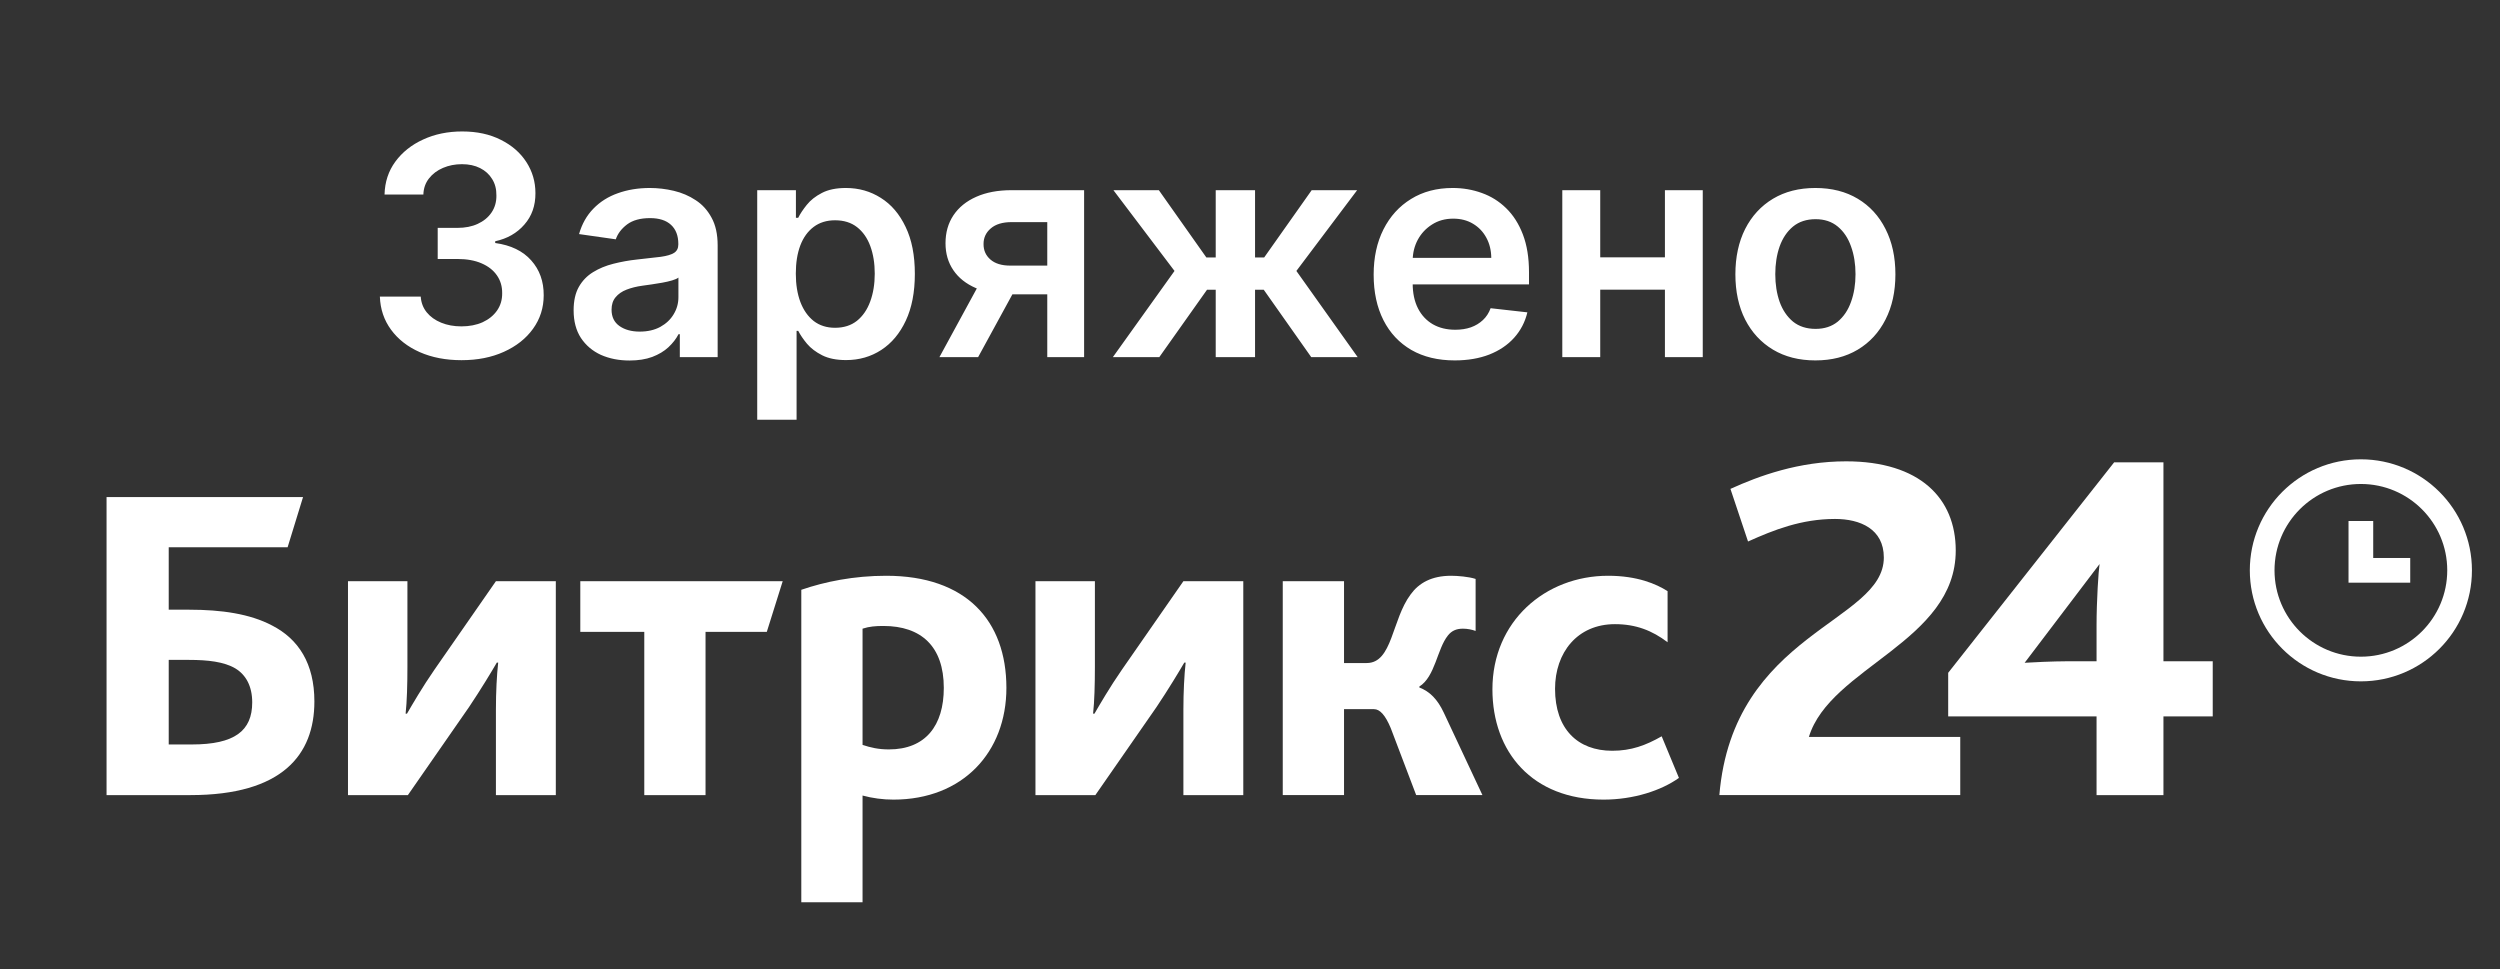 <svg width="98" height="38" viewBox="0 0 98 38" fill="none" xmlns="http://www.w3.org/2000/svg">
	<rect x="0" y="0" width="98" height="38" fill="#333333" stroke="none"/>
	<path fill-rule="evenodd" clip-rule="evenodd" d="M73.846 21.855C73.846 20.736 72.919 20.343 71.934 20.343C70.613 20.343 69.528 20.775 68.523 21.227L67.833 19.164C68.957 18.653 70.514 18.084 72.367 18.084C75.265 18.084 76.665 19.537 76.665 21.58C76.665 25.156 71.737 26.158 70.908 28.889H76.842V31.167H67.399C67.932 24.783 73.846 24.409 73.846 21.855Z" fill="white"/>
	<path fill-rule="evenodd" clip-rule="evenodd" d="M81.002 25.922H82.185V24.527C82.185 23.526 82.263 22.366 82.303 22.111L79.366 25.981C79.602 25.962 80.549 25.922 81.002 25.922ZM76.369 26.374L82.875 18.123H84.807V25.922H86.739V28.083H84.807V31.168H82.185V28.083H76.369V26.374Z" fill="white"/>
	<path fill-rule="evenodd" clip-rule="evenodd" d="M7.521 29.183C9.193 29.183 9.887 28.651 9.887 27.534C9.887 26.896 9.638 26.453 9.229 26.204C8.784 25.939 8.143 25.868 7.414 25.868H6.614V29.183H7.521ZM4.177 19.486H11.879L11.274 21.454H6.614V23.9H7.414C8.677 23.9 9.798 24.06 10.669 24.521C11.701 25.052 12.324 26.01 12.324 27.498C12.324 29.59 11.061 31.168 7.468 31.168H4.177V19.486Z" fill="white"/>
	<path fill-rule="evenodd" clip-rule="evenodd" d="M13.641 22.783H15.971V26.133C15.971 26.825 15.953 27.498 15.9 27.977H15.953C16.149 27.64 16.558 26.931 17.038 26.24L19.44 22.783H21.788V31.168H19.44V27.817C19.44 27.126 19.475 26.453 19.529 25.974H19.475C19.28 26.311 18.853 27.02 18.39 27.711L15.989 31.168H13.641V22.783Z" fill="white"/>
	<path fill-rule="evenodd" clip-rule="evenodd" d="M25.256 24.768H22.748V22.783H30.682L30.059 24.768H27.657V31.168H25.256V24.768Z" fill="white"/>
	<path fill-rule="evenodd" clip-rule="evenodd" d="M34.844 29.377C36.285 29.377 36.997 28.438 36.997 26.966C36.997 25.336 36.107 24.538 34.631 24.538C34.328 24.538 34.079 24.556 33.812 24.644V29.2C34.133 29.306 34.435 29.377 34.844 29.377ZM31.411 23.12C32.336 22.801 33.475 22.57 34.738 22.57C37.868 22.57 39.451 24.325 39.451 26.966C39.451 29.483 37.744 31.345 35.022 31.345C34.613 31.345 34.204 31.291 33.812 31.185V35.368H31.411V23.12Z" fill="white"/>
	<path fill-rule="evenodd" clip-rule="evenodd" d="M40.59 22.783H42.92V26.133C42.92 26.825 42.902 27.498 42.849 27.977H42.902C43.098 27.64 43.507 26.931 43.987 26.24L46.389 22.783H48.737V31.168H46.389V27.817C46.389 27.126 46.424 26.453 46.478 25.974H46.424C46.229 26.311 45.802 27.02 45.339 27.711L42.938 31.168H40.59V22.783Z" fill="white"/>
	<path fill-rule="evenodd" clip-rule="evenodd" d="M50.284 22.783H52.686V25.991H53.575C54.589 25.991 54.553 24.29 55.3 23.297C55.621 22.854 56.119 22.57 56.884 22.57C57.133 22.57 57.577 22.606 57.844 22.694V24.733C57.702 24.68 57.524 24.644 57.346 24.644C57.079 24.644 56.901 24.733 56.759 24.91C56.332 25.442 56.261 26.523 55.638 26.913V26.949C56.048 27.108 56.35 27.41 56.599 27.941L58.111 31.167H55.514L54.518 28.544C54.304 28.03 54.091 27.799 53.86 27.799H52.686V31.167H50.284V22.783Z" fill="white"/>
	<path fill-rule="evenodd" clip-rule="evenodd" d="M58.503 27.02C58.503 24.361 60.566 22.57 63.039 22.57C64.177 22.57 64.924 22.889 65.369 23.173V25.176C64.764 24.715 64.124 24.467 63.306 24.467C61.829 24.467 60.958 25.584 60.958 27.002C60.958 28.579 61.847 29.43 63.199 29.43C63.946 29.43 64.515 29.218 65.138 28.863L65.814 30.494C65.12 30.99 64.035 31.345 62.861 31.345C60.068 31.345 58.503 29.483 58.503 27.02Z" fill="white"/>
	<path fill-rule="evenodd" clip-rule="evenodd" d="M92.546 25.742C90.677 25.742 89.161 24.226 89.161 22.357C89.161 20.488 90.677 18.972 92.546 18.972C94.416 18.972 95.932 20.488 95.932 22.357C95.932 24.226 94.416 25.742 92.546 25.742ZM92.546 18.005C90.142 18.005 88.193 19.953 88.193 22.357C88.193 24.761 90.142 26.709 92.546 26.709C94.951 26.709 96.9 24.761 96.9 22.357C96.9 19.953 94.951 18.005 92.546 18.005Z" fill="white"/>
	<path fill-rule="evenodd" clip-rule="evenodd" d="M93.03 20.423V21.873H94.481V22.841L92.062 22.841V21.873V20.423H93.03Z" fill="white"/>
	<path d="M18.091 14.119C17.478 14.119 16.932 14.014 16.455 13.804C15.98 13.594 15.605 13.301 15.33 12.926C15.054 12.551 14.908 12.118 14.891 11.626H16.493C16.508 11.862 16.586 12.068 16.728 12.244C16.87 12.418 17.059 12.553 17.294 12.649C17.53 12.746 17.794 12.794 18.087 12.794C18.399 12.794 18.677 12.74 18.918 12.632C19.159 12.521 19.348 12.368 19.485 12.172C19.621 11.976 19.688 11.75 19.685 11.494C19.688 11.23 19.62 10.997 19.48 10.796C19.341 10.594 19.14 10.436 18.875 10.322C18.614 10.209 18.299 10.152 17.929 10.152H17.158V8.933H17.929C18.233 8.933 18.499 8.881 18.726 8.776C18.956 8.67 19.137 8.523 19.267 8.332C19.398 8.139 19.462 7.916 19.459 7.663C19.462 7.416 19.407 7.202 19.293 7.02C19.182 6.835 19.024 6.692 18.82 6.589C18.618 6.487 18.381 6.436 18.108 6.436C17.841 6.436 17.594 6.484 17.367 6.581C17.14 6.678 16.956 6.815 16.817 6.994C16.678 7.17 16.604 7.381 16.596 7.625H15.074C15.086 7.136 15.226 6.707 15.496 6.338C15.769 5.966 16.133 5.676 16.587 5.469C17.041 5.259 17.552 5.153 18.117 5.153C18.699 5.153 19.205 5.263 19.634 5.482C20.066 5.697 20.399 5.989 20.635 6.355C20.871 6.722 20.989 7.126 20.989 7.57C20.992 8.061 20.847 8.473 20.554 8.805C20.265 9.138 19.884 9.355 19.412 9.457V9.526C20.026 9.611 20.496 9.838 20.823 10.207C21.152 10.574 21.316 11.03 21.313 11.575C21.313 12.064 21.174 12.501 20.895 12.888C20.62 13.271 20.239 13.572 19.753 13.791C19.27 14.01 18.716 14.119 18.091 14.119ZM24.676 14.132C24.261 14.132 23.888 14.058 23.555 13.911C23.226 13.76 22.965 13.538 22.771 13.246C22.581 12.953 22.486 12.592 22.486 12.163C22.486 11.794 22.554 11.489 22.69 11.247C22.827 11.006 23.013 10.812 23.249 10.668C23.484 10.523 23.75 10.413 24.046 10.339C24.344 10.263 24.652 10.207 24.97 10.173C25.354 10.133 25.665 10.098 25.903 10.067C26.142 10.033 26.315 9.982 26.423 9.913C26.534 9.842 26.59 9.733 26.59 9.585V9.56C26.59 9.239 26.494 8.99 26.304 8.814C26.114 8.638 25.84 8.55 25.482 8.55C25.104 8.55 24.804 8.632 24.582 8.797C24.364 8.962 24.216 9.156 24.139 9.381L22.699 9.176C22.812 8.778 23 8.446 23.261 8.179C23.523 7.909 23.842 7.707 24.22 7.574C24.598 7.438 25.016 7.369 25.473 7.369C25.788 7.369 26.102 7.406 26.415 7.48C26.727 7.554 27.013 7.676 27.271 7.847C27.53 8.014 27.737 8.243 27.893 8.533C28.053 8.822 28.132 9.185 28.132 9.619V14H26.649V13.101H26.598C26.504 13.283 26.372 13.453 26.202 13.612C26.034 13.768 25.822 13.895 25.567 13.992C25.314 14.085 25.017 14.132 24.676 14.132ZM25.077 12.999C25.386 12.999 25.655 12.938 25.882 12.815C26.109 12.69 26.284 12.526 26.406 12.321C26.531 12.117 26.594 11.893 26.594 11.652V10.881C26.546 10.921 26.463 10.957 26.347 10.992C26.233 11.026 26.105 11.055 25.963 11.081C25.821 11.107 25.68 11.129 25.541 11.149C25.402 11.169 25.281 11.186 25.179 11.2C24.949 11.232 24.743 11.283 24.561 11.354C24.379 11.425 24.236 11.524 24.131 11.652C24.026 11.777 23.973 11.939 23.973 12.138C23.973 12.422 24.077 12.636 24.284 12.781C24.491 12.926 24.756 12.999 25.077 12.999ZM29.683 16.454V7.455H31.2V8.537H31.29C31.369 8.378 31.482 8.209 31.626 8.03C31.771 7.848 31.967 7.693 32.215 7.565C32.462 7.435 32.777 7.369 33.16 7.369C33.666 7.369 34.122 7.499 34.528 7.757C34.938 8.013 35.261 8.392 35.5 8.895C35.742 9.395 35.862 10.008 35.862 10.736C35.862 11.454 35.744 12.065 35.508 12.568C35.273 13.071 34.952 13.454 34.545 13.719C34.139 13.983 33.679 14.115 33.165 14.115C32.79 14.115 32.479 14.053 32.231 13.928C31.984 13.803 31.785 13.652 31.635 13.476C31.487 13.297 31.372 13.128 31.29 12.969H31.226V16.454H29.683ZM31.196 10.727C31.196 11.151 31.256 11.521 31.375 11.839C31.497 12.158 31.672 12.406 31.899 12.585C32.129 12.761 32.408 12.849 32.734 12.849C33.075 12.849 33.361 12.758 33.591 12.577C33.821 12.392 33.994 12.141 34.111 11.822C34.23 11.501 34.29 11.136 34.29 10.727C34.29 10.321 34.231 9.96 34.115 9.645C33.999 9.33 33.825 9.082 33.595 8.903C33.365 8.724 33.078 8.635 32.734 8.635C32.405 8.635 32.125 8.722 31.895 8.895C31.665 9.068 31.49 9.311 31.371 9.624C31.254 9.936 31.196 10.304 31.196 10.727ZM41.053 14V8.707H39.655C39.3 8.707 39.027 8.79 38.837 8.955C38.646 9.119 38.553 9.324 38.555 9.568C38.553 9.812 38.642 10.014 38.824 10.173C39.006 10.332 39.266 10.412 39.604 10.412H41.538V11.537H39.604C39.081 11.537 38.629 11.454 38.249 11.29C37.868 11.125 37.575 10.892 37.371 10.591C37.166 10.29 37.064 9.938 37.064 9.534C37.064 9.114 37.168 8.749 37.375 8.439C37.585 8.126 37.883 7.885 38.27 7.714C38.659 7.541 39.121 7.455 39.655 7.455H42.497V14H41.053ZM36.825 14L38.653 10.642H40.175L38.342 14H36.825ZM43.624 14L46.041 10.621L43.646 7.455H45.427L47.289 10.092H47.656V7.455H49.198V10.092H49.556L51.418 7.455H53.2L50.818 10.621L53.221 14H51.401L49.539 11.358H49.198V14H47.656V11.358H47.315L45.444 14H43.624ZM57.026 14.128C56.37 14.128 55.803 13.992 55.326 13.719C54.852 13.443 54.486 13.054 54.231 12.551C53.975 12.046 53.847 11.45 53.847 10.766C53.847 10.092 53.975 9.501 54.231 8.993C54.489 8.482 54.85 8.084 55.313 7.8C55.776 7.513 56.32 7.369 56.945 7.369C57.349 7.369 57.729 7.435 58.087 7.565C58.448 7.693 58.766 7.892 59.042 8.162C59.32 8.432 59.539 8.776 59.698 9.193C59.857 9.608 59.937 10.102 59.937 10.676V11.149H54.572V10.109H58.458C58.455 9.814 58.391 9.551 58.266 9.321C58.141 9.088 57.967 8.905 57.742 8.771C57.521 8.638 57.262 8.571 56.967 8.571C56.651 8.571 56.374 8.648 56.136 8.801C55.897 8.952 55.711 9.151 55.577 9.398C55.447 9.642 55.38 9.911 55.377 10.203V11.111C55.377 11.492 55.447 11.818 55.586 12.091C55.725 12.361 55.92 12.568 56.17 12.713C56.42 12.855 56.712 12.926 57.048 12.926C57.272 12.926 57.475 12.895 57.657 12.832C57.839 12.767 57.996 12.672 58.13 12.547C58.264 12.422 58.364 12.267 58.432 12.082L59.873 12.244C59.782 12.625 59.609 12.957 59.353 13.242C59.1 13.523 58.776 13.742 58.381 13.898C57.986 14.051 57.535 14.128 57.026 14.128ZM65.738 10.088V11.354H62.252V10.088H65.738ZM62.729 7.455V14H61.242V7.455H62.729ZM66.748 7.455V14H65.265V7.455H66.748ZM71.163 14.128C70.524 14.128 69.97 13.987 69.501 13.706C69.033 13.425 68.669 13.031 68.41 12.526C68.155 12.02 68.027 11.429 68.027 10.753C68.027 10.077 68.155 9.484 68.41 8.976C68.669 8.467 69.033 8.072 69.501 7.791C69.97 7.51 70.524 7.369 71.163 7.369C71.803 7.369 72.356 7.51 72.825 7.791C73.294 8.072 73.656 8.467 73.912 8.976C74.171 9.484 74.3 10.077 74.3 10.753C74.3 11.429 74.171 12.02 73.912 12.526C73.656 13.031 73.294 13.425 72.825 13.706C72.356 13.987 71.803 14.128 71.163 14.128ZM71.172 12.892C71.519 12.892 71.808 12.797 72.041 12.607C72.274 12.413 72.447 12.155 72.561 11.831C72.678 11.507 72.736 11.146 72.736 10.749C72.736 10.348 72.678 9.986 72.561 9.662C72.447 9.335 72.274 9.075 72.041 8.882C71.808 8.689 71.519 8.592 71.172 8.592C70.817 8.592 70.521 8.689 70.285 8.882C70.053 9.075 69.878 9.335 69.761 9.662C69.648 9.986 69.591 10.348 69.591 10.749C69.591 11.146 69.648 11.507 69.761 11.831C69.878 12.155 70.053 12.413 70.285 12.607C70.521 12.797 70.817 12.892 71.172 12.892Z" fill="white"/>
</svg>